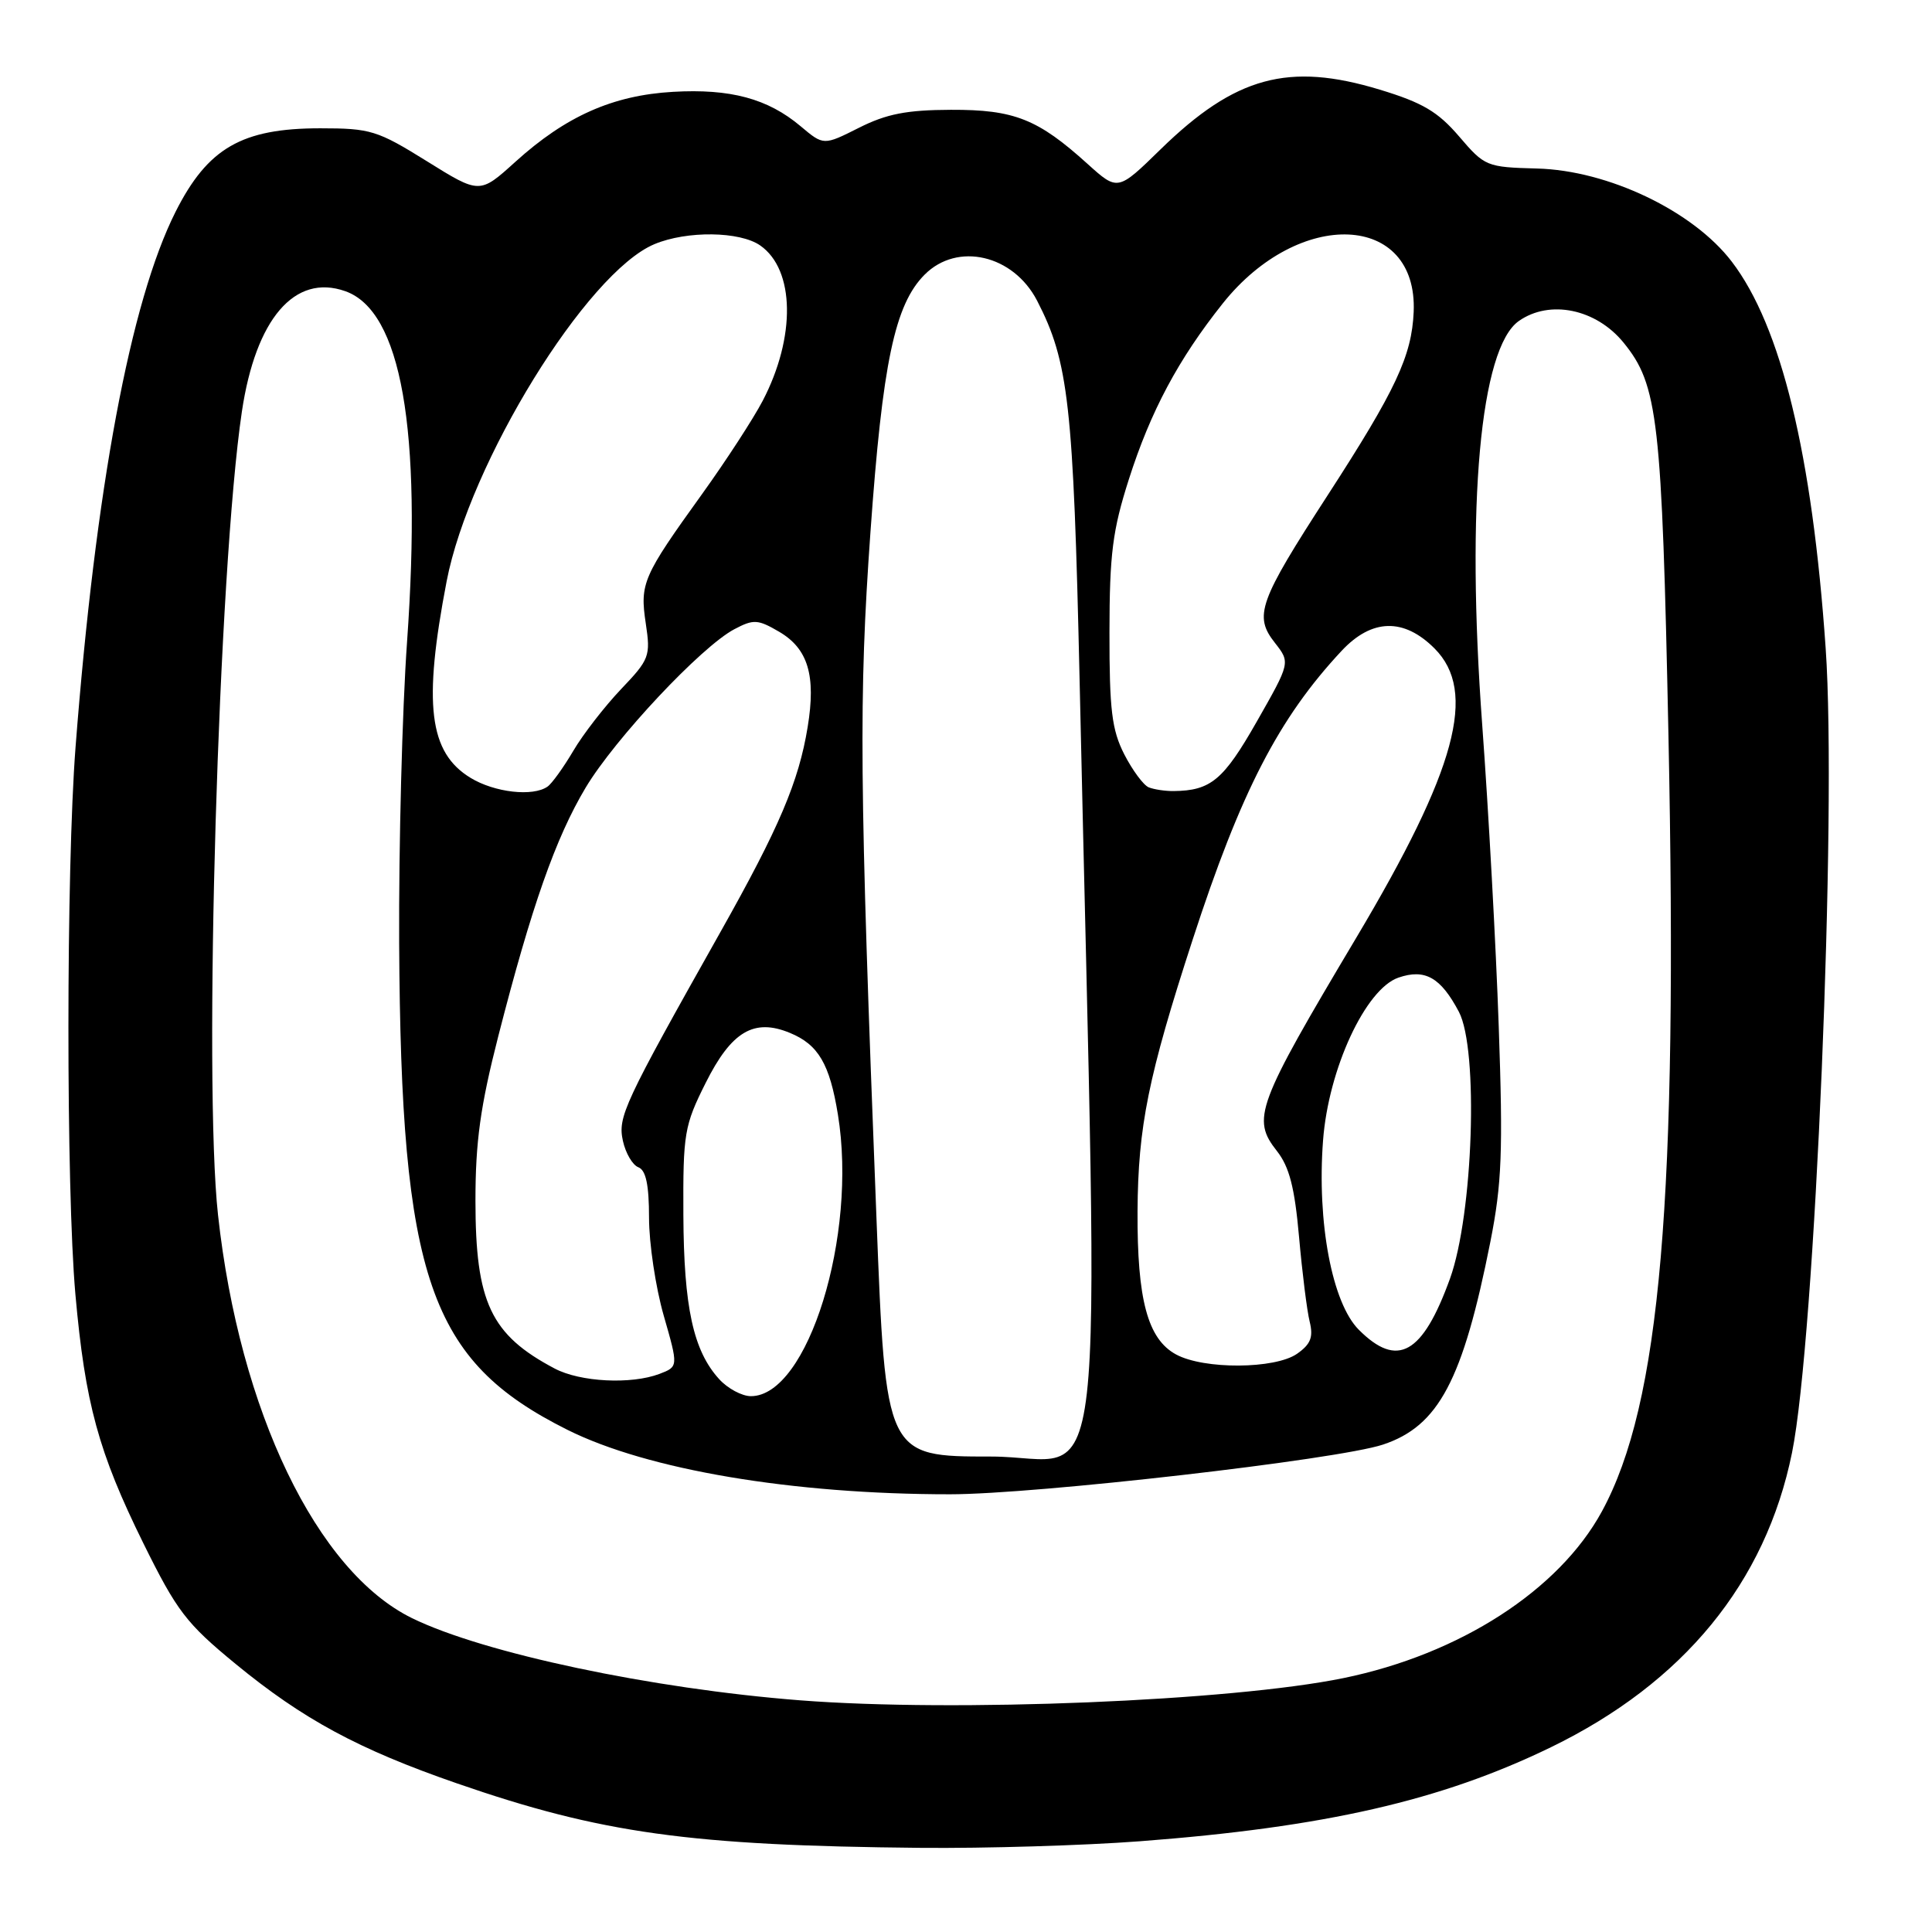 <?xml version="1.0" encoding="UTF-8" standalone="no"?>
<!DOCTYPE svg PUBLIC "-//W3C//DTD SVG 1.1//EN" "http://www.w3.org/Graphics/SVG/1.1/DTD/svg11.dtd" >
<svg xmlns="http://www.w3.org/2000/svg" xmlns:xlink="http://www.w3.org/1999/xlink" version="1.1" viewBox="0 0 256 256">
 <g >
 <path fill="currentColor"
d=" M 151.00 243.98 C 175.52 242.12 190.96 238.59 205.50 231.52 C 223.09 222.97 233.95 209.71 237.45 192.50 C 240.50 177.50 243.43 107.66 241.91 85.89 C 240.13 60.19 236.01 43.23 229.47 34.67 C 224.35 27.96 213.08 22.57 203.66 22.33 C 196.98 22.15 196.74 22.06 193.34 18.08 C 190.53 14.80 188.50 13.60 182.83 11.88 C 170.75 8.21 163.68 10.13 153.80 19.77 C 148.11 25.33 148.11 25.33 144.11 21.72 C 137.52 15.76 134.39 14.52 126.00 14.55 C 120.15 14.57 117.47 15.09 113.82 16.93 C 109.13 19.29 109.13 19.29 106.09 16.73 C 101.73 13.06 96.78 11.73 89.16 12.17 C 81.19 12.63 74.96 15.40 68.28 21.45 C 63.56 25.72 63.56 25.72 56.56 21.36 C 50.00 17.28 49.10 17.00 42.43 17.00 C 32.05 17.00 27.52 19.61 23.26 28.07 C 17.28 39.95 12.66 64.67 10.01 99.00 C 8.76 115.25 8.75 157.45 9.99 171.50 C 11.28 185.96 13.05 192.44 19.00 204.50 C 23.44 213.49 24.68 215.11 31.22 220.48 C 40.17 227.83 47.51 231.79 60.50 236.29 C 79.65 242.93 91.42 244.56 122.00 244.85 C 130.53 244.93 143.57 244.54 151.00 243.98 Z  M 106.00 225.30 C 86.36 223.77 64.07 219.05 54.61 214.42 C 41.98 208.24 31.74 186.98 28.89 161.00 C 26.93 143.23 28.95 75.39 32.05 54.54 C 33.88 42.25 39.05 36.22 45.74 38.58 C 53.17 41.19 55.93 56.83 53.94 85.00 C 53.29 94.08 52.83 112.06 52.89 124.96 C 53.13 169.41 56.89 180.31 75.17 189.45 C 85.78 194.76 105.01 198.00 125.88 198.00 C 137.26 198.00 177.19 193.42 183.24 191.42 C 190.63 188.97 193.84 182.91 197.49 164.50 C 199.00 156.85 199.17 152.58 198.59 136.00 C 198.22 125.28 197.23 107.29 196.40 96.03 C 194.25 66.87 196.13 46.12 201.26 42.53 C 205.35 39.66 211.49 40.93 215.13 45.40 C 219.70 51.01 220.21 55.46 221.08 97.50 C 222.34 158.99 220.03 185.99 212.26 200.27 C 206.57 210.72 193.42 219.20 178.00 222.36 C 163.15 225.40 126.52 226.90 106.00 225.30 Z  M 116.13 161.25 C 113.87 103.39 113.78 92.48 115.34 70.50 C 116.94 48.05 118.56 40.35 122.53 36.38 C 126.87 32.04 134.27 33.76 137.42 39.84 C 141.60 47.93 142.23 53.58 143.05 90.00 C 145.61 204.93 146.97 193.00 131.33 193.00 C 117.36 193.00 117.36 193.00 116.13 161.25 Z  M 95.30 182.75 C 91.86 178.98 90.61 173.22 90.55 161.00 C 90.50 150.17 90.67 149.15 93.50 143.50 C 96.92 136.66 99.91 134.89 104.68 136.87 C 108.44 138.42 109.94 140.98 111.03 147.70 C 113.64 163.69 107.05 185.00 99.50 185.00 C 98.32 185.00 96.43 183.99 95.30 182.75 Z  M 73.50 181.34 C 65.03 176.87 63.00 172.58 63.00 159.10 C 63.00 151.28 63.65 146.59 66.02 137.32 C 70.43 120.11 73.63 111.01 77.60 104.37 C 81.49 97.87 92.93 85.68 97.31 83.37 C 99.85 82.03 100.42 82.06 103.24 83.71 C 107.07 85.95 108.14 89.51 107.02 96.33 C 105.84 103.57 103.25 109.66 95.46 123.50 C 82.62 146.31 81.84 147.99 82.54 151.18 C 82.90 152.81 83.82 154.38 84.59 154.67 C 85.59 155.06 86.00 157.00 86.00 161.36 C 86.00 164.74 86.87 170.56 87.94 174.30 C 89.89 181.09 89.89 181.09 87.38 182.05 C 83.63 183.47 76.89 183.13 73.50 181.34 Z  M 155.83 179.47 C 152.07 177.43 150.67 172.20 150.73 160.50 C 150.80 149.27 152.15 142.59 158.03 124.52 C 164.41 104.90 169.43 95.17 177.77 86.24 C 181.77 81.96 186.01 81.85 190.08 85.92 C 195.78 91.63 192.99 101.96 179.71 124.26 C 166.47 146.49 165.82 148.23 169.20 152.52 C 170.85 154.62 171.55 157.36 172.13 163.89 C 172.55 168.63 173.18 173.68 173.54 175.13 C 174.04 177.18 173.68 178.11 171.87 179.38 C 168.95 181.42 159.52 181.48 155.83 179.47 Z  M 180.05 176.20 C 176.51 172.66 174.49 161.97 175.31 151.13 C 176.02 141.64 180.94 131.04 185.30 129.54 C 188.82 128.33 190.90 129.51 193.31 134.07 C 195.94 139.06 195.21 160.89 192.13 169.43 C 188.50 179.46 185.17 181.33 180.05 176.20 Z  M 62.35 103.07 C 56.83 99.71 56.05 93.30 59.18 77.03 C 62.20 61.33 77.74 36.10 86.72 32.35 C 91.02 30.55 98.04 30.64 100.74 32.53 C 105.33 35.74 105.47 44.66 101.06 53.11 C 99.82 55.48 96.21 61.04 93.03 65.46 C 85.16 76.40 84.77 77.29 85.57 82.62 C 86.22 86.94 86.06 87.37 82.28 91.33 C 80.10 93.63 77.25 97.30 75.96 99.50 C 74.66 101.70 73.13 103.83 72.55 104.23 C 70.61 105.59 65.53 105.01 62.35 103.07 Z  M 152.22 104.33 C 151.52 104.05 150.06 102.07 148.97 99.95 C 147.32 96.71 147.00 94.07 147.01 83.79 C 147.02 73.39 147.42 70.27 149.58 63.51 C 152.46 54.49 156.13 47.61 162.02 40.21 C 172.14 27.50 187.87 28.19 187.32 41.32 C 187.07 47.15 184.95 51.68 175.95 65.58 C 166.77 79.75 166.11 81.60 168.94 85.19 C 170.98 87.80 170.98 87.80 166.51 95.65 C 162.11 103.37 160.43 104.77 155.50 104.82 C 154.40 104.83 152.93 104.61 152.22 104.33 Z "/>
</g>
</svg>